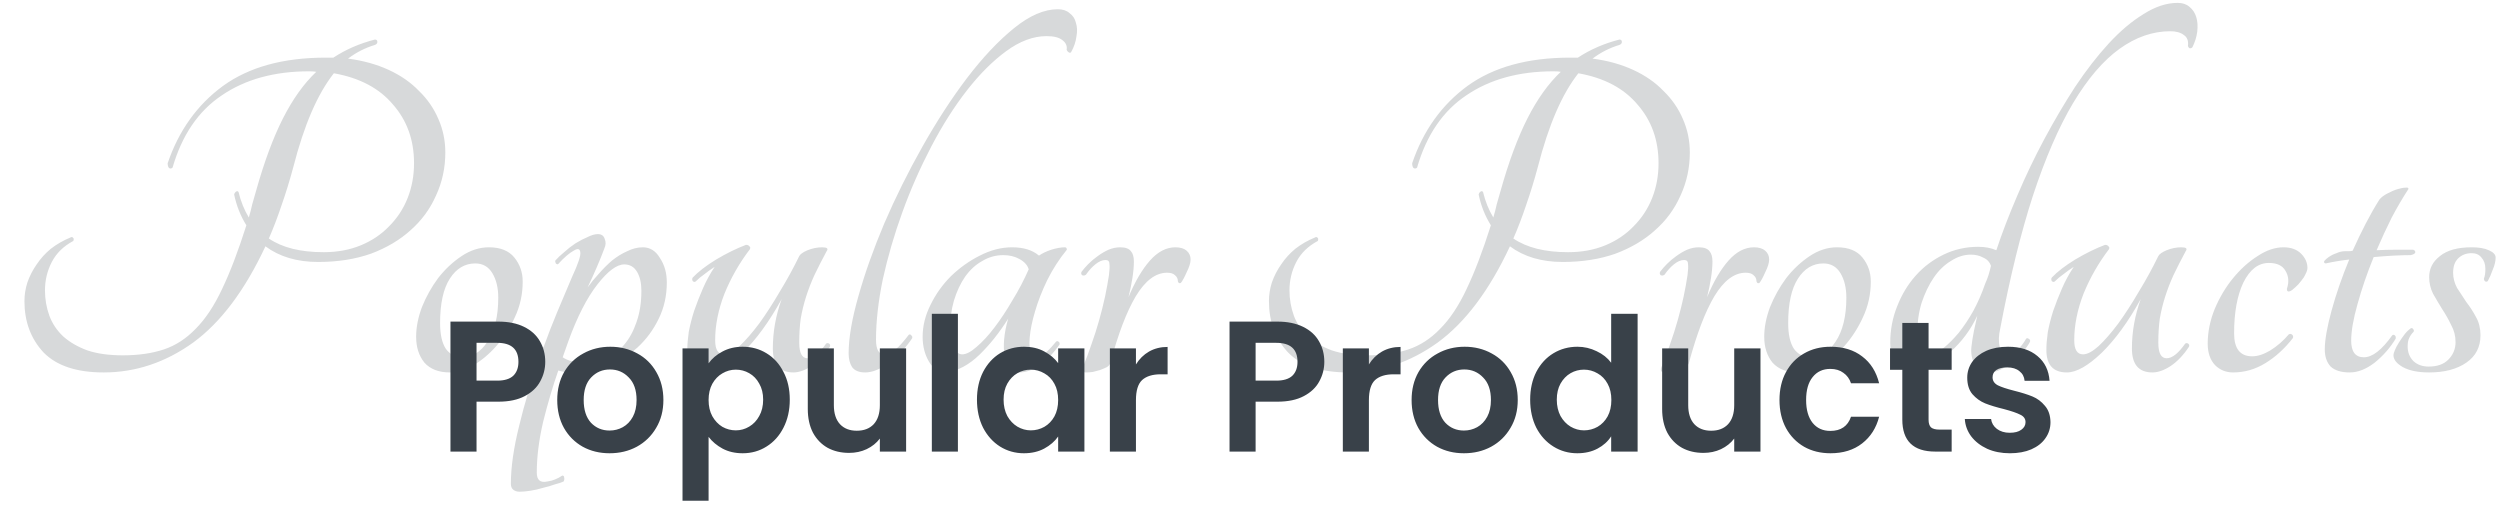 <svg width="537" height="113" viewBox="0 0 537 113" fill="none" xmlns="http://www.w3.org/2000/svg">
<path opacity="0.2" d="M74.76 12.59C77.98 13.01 80.885 13.815 83.475 15.005C86.065 16.195 88.235 17.7 89.985 19.52C91.805 21.27 93.205 23.3 94.185 25.61C95.165 27.85 95.655 30.23 95.655 32.75C95.655 36.04 94.99 39.12 93.66 41.99C92.4 44.86 90.58 47.345 88.2 49.445C85.89 51.545 83.055 53.225 79.695 54.485C76.335 55.675 72.555 56.27 68.355 56.27C63.805 56.27 60.025 55.15 57.015 52.91C52.605 62.36 47.425 69.255 41.475 73.595C35.525 77.865 29.12 80 22.26 80C16.45 80 12.145 78.565 9.345 75.695C6.615 72.755 5.25 69.08 5.25 64.67C5.25 63.34 5.46 62.01 5.88 60.68C6.37 59.28 7.035 57.985 7.875 56.795C8.715 55.535 9.73 54.415 10.92 53.435C12.18 52.455 13.58 51.65 15.12 51.02C15.33 50.88 15.505 50.88 15.645 51.02C15.855 51.16 15.89 51.405 15.75 51.755C13.65 52.875 12.11 54.38 11.13 56.27C10.15 58.16 9.66 60.19 9.66 62.36C9.66 64.25 9.975 66.07 10.605 67.82C11.235 69.5 12.215 70.97 13.545 72.23C14.945 73.49 16.695 74.505 18.795 75.275C20.895 75.975 23.415 76.325 26.355 76.325C29.715 76.325 32.655 75.905 35.175 75.065C37.695 74.225 39.97 72.755 42 70.655C44.1 68.555 45.99 65.72 47.67 62.15C49.42 58.51 51.17 53.925 52.92 48.395C51.66 46.365 50.785 44.16 50.295 41.78C50.365 41.5 50.505 41.29 50.715 41.15C50.925 41.01 51.1 41.045 51.24 41.255C51.73 43.285 52.465 45.105 53.445 46.715C53.725 45.805 53.97 44.86 54.18 43.88C54.46 42.9 54.74 41.92 55.02 40.94C56.77 34.71 58.695 29.53 60.795 25.4C62.895 21.27 65.275 17.945 67.935 15.425C67.585 15.355 67.06 15.32 66.36 15.32C58.94 15.32 52.71 17.035 47.67 20.465C42.63 23.825 39.095 29.005 37.065 36.005C36.855 36.215 36.61 36.25 36.33 36.11C36.12 35.9 36.015 35.55 36.015 35.06C38.395 28.06 42.35 22.53 47.88 18.47C53.48 14.41 60.83 12.38 69.93 12.38H71.61C74.27 10.63 77.245 9.335 80.535 8.495C80.885 8.495 81.06 8.67 81.06 9.02C81.06 9.3 80.885 9.51 80.535 9.65C78.435 10.28 76.51 11.26 74.76 12.59ZM69.51 54.17C72.45 54.17 75.11 53.68 77.49 52.7C79.87 51.72 81.9 50.355 83.58 48.605C85.33 46.855 86.66 44.825 87.57 42.515C88.48 40.205 88.935 37.72 88.935 35.06C88.935 30.09 87.43 25.89 84.42 22.46C81.48 18.96 77.245 16.72 71.715 15.74C68.215 20.15 65.31 26.87 63 35.9C62.23 38.77 61.39 41.5 60.48 44.09C59.64 46.61 58.73 48.99 57.75 51.23C60.62 53.19 64.54 54.17 69.51 54.17ZM105.03 53.12C107.48 53.12 109.3 53.855 110.49 55.325C111.68 56.795 112.275 58.51 112.275 60.47C112.275 63.2 111.715 65.755 110.595 68.135C109.545 70.445 108.215 72.51 106.605 74.33C105.065 76.08 103.385 77.48 101.565 78.53C99.745 79.51 98.1 80 96.63 80C94.25 80 92.43 79.3 91.17 77.9C89.98 76.43 89.385 74.575 89.385 72.335C89.385 70.305 89.805 68.17 90.645 65.93C91.555 63.69 92.71 61.625 94.11 59.735C95.58 57.845 97.26 56.27 99.15 55.01C101.04 53.75 103 53.12 105.03 53.12ZM99.255 76.745C101.425 76.745 103.245 75.625 104.715 73.385C106.255 71.075 107.025 67.925 107.025 63.935C107.025 61.835 106.605 60.085 105.765 58.685C104.925 57.285 103.7 56.585 102.09 56.585C99.85 56.585 98.03 57.67 96.63 59.84C95.23 62.01 94.53 65.195 94.53 69.395C94.53 71.845 94.95 73.7 95.79 74.96C96.7 76.15 97.855 76.745 99.255 76.745ZM138.086 53.12C139.626 53.12 140.851 53.89 141.761 55.43C142.741 56.9 143.231 58.65 143.231 60.68C143.231 63.55 142.636 66.175 141.446 68.555C140.326 70.865 138.821 72.895 136.931 74.645C135.041 76.325 132.871 77.655 130.421 78.635C127.971 79.545 125.486 80 122.966 80C121.776 80 120.761 79.86 119.921 79.58C118.731 83.01 117.646 86.685 116.666 90.605C115.756 94.525 115.301 98.165 115.301 101.525C115.301 103.135 116.071 103.765 117.611 103.415C118.171 103.345 118.696 103.205 119.186 102.995C119.746 102.785 120.271 102.505 120.761 102.155C121.041 102.155 121.181 102.295 121.181 102.575C121.251 102.855 121.216 103.135 121.076 103.415C120.656 103.625 120.026 103.835 119.186 104.045C118.416 104.325 117.576 104.57 116.666 104.78C115.756 105.06 114.846 105.27 113.936 105.41C113.026 105.55 112.256 105.62 111.626 105.62C111.066 105.62 110.611 105.48 110.261 105.2C109.911 104.92 109.736 104.5 109.736 103.94C109.736 100.37 110.331 96.205 111.521 91.445C112.641 86.755 114.111 81.89 115.931 76.85C115.511 76.29 115.266 75.835 115.196 75.485C115.126 75.205 115.651 74.89 116.771 74.54C117.681 72.02 118.661 69.5 119.711 66.98C120.761 64.46 121.811 61.975 122.861 59.525C124.191 56.655 124.786 54.87 124.646 54.17C124.576 53.47 124.156 53.33 123.386 53.75C122.336 54.31 121.181 55.29 119.921 56.69C119.781 56.83 119.606 56.795 119.396 56.585C119.256 56.305 119.221 56.095 119.291 55.955C119.781 55.395 120.411 54.8 121.181 54.17C121.951 53.47 122.756 52.84 123.596 52.28C124.506 51.72 125.381 51.265 126.221 50.915C127.061 50.495 127.796 50.285 128.426 50.285C129.196 50.285 129.686 50.635 129.896 51.335C130.176 51.965 130.141 52.665 129.791 53.435C128.881 55.885 127.691 58.65 126.221 61.73C126.921 60.75 127.726 59.77 128.636 58.79C129.546 57.74 130.491 56.795 131.471 55.955C132.521 55.115 133.606 54.45 134.726 53.96C135.846 53.4 136.966 53.12 138.086 53.12ZM125.591 77.9C127.271 77.9 128.846 77.585 130.316 76.955C131.786 76.255 133.046 75.275 134.096 74.015C135.216 72.685 136.091 71.075 136.721 69.185C137.421 67.225 137.771 64.985 137.771 62.465C137.771 60.785 137.456 59.42 136.826 58.37C136.196 57.32 135.286 56.795 134.096 56.795C132.486 56.795 130.561 58.23 128.321 61.1C126.081 63.97 124.016 67.995 122.126 73.175C121.916 73.735 121.706 74.33 121.496 74.96C121.286 75.52 121.076 76.115 120.866 76.745C121.986 77.515 123.561 77.9 125.591 77.9ZM152.042 80C149.102 80 147.632 78.39 147.632 75.17C147.632 74.05 147.737 72.755 147.947 71.285C148.227 69.815 148.612 68.31 149.102 66.77C149.662 65.16 150.292 63.55 150.992 61.94C151.692 60.33 152.532 58.79 153.512 57.32C152.742 57.81 152.007 58.335 151.307 58.895C150.607 59.385 149.977 59.91 149.417 60.47C149.207 60.61 148.997 60.575 148.787 60.365C148.647 60.085 148.647 59.84 148.787 59.63C149.977 58.37 151.657 57.075 153.827 55.745C156.067 54.415 158.202 53.365 160.232 52.595C160.582 52.595 160.827 52.7 160.967 52.91C161.177 53.05 161.212 53.26 161.072 53.54C158.832 56.48 157.012 59.665 155.612 63.095C154.282 66.525 153.617 69.85 153.617 73.07C153.617 75.1 154.247 76.115 155.507 76.115C156.417 76.115 157.537 75.52 158.867 74.33C160.197 73.07 161.597 71.46 163.067 69.5C164.537 67.47 166.007 65.195 167.477 62.675C169.017 60.155 170.417 57.6 171.677 55.01C171.887 54.59 172.482 54.17 173.462 53.75C174.512 53.33 175.562 53.12 176.612 53.12C177.662 53.12 177.977 53.4 177.557 53.96C176.577 55.78 175.702 57.495 174.932 59.105C174.232 60.645 173.637 62.185 173.147 63.725C172.657 65.265 172.272 66.84 171.992 68.45C171.782 69.99 171.677 71.705 171.677 73.595C171.677 75.835 172.272 76.955 173.462 76.955C174.652 76.955 175.982 75.905 177.452 73.805C177.662 73.665 177.872 73.665 178.082 73.805C178.292 73.945 178.362 74.155 178.292 74.435C177.102 76.255 175.772 77.655 174.302 78.635C172.902 79.545 171.607 80 170.417 80C167.477 80 166.007 78.285 166.007 74.855C166.007 71.285 166.637 67.75 167.897 64.25C165.237 69.08 162.437 72.93 159.497 75.8C156.557 78.6 154.072 80 152.042 80ZM227.226 1.985C228.276 1.985 229.116 2.265 229.746 2.825C230.446 3.315 230.901 4.015 231.111 4.925C231.391 5.765 231.426 6.745 231.216 7.865C231.076 8.985 230.691 10.105 230.061 11.225C229.921 11.365 229.746 11.365 229.536 11.225C229.326 11.085 229.186 10.91 229.116 10.7C229.256 9.86 228.941 9.16 228.171 8.6C227.471 8.04 226.351 7.76 224.811 7.76C221.941 7.76 219.036 8.845 216.096 11.015C213.226 13.115 210.426 15.915 207.696 19.415C204.966 22.915 202.411 26.94 200.031 31.49C197.651 36.04 195.586 40.73 193.836 45.56C192.086 50.39 190.686 55.185 189.636 59.945C188.656 64.705 188.166 69.045 188.166 72.965C188.166 75.065 188.761 76.115 189.951 76.115C190.791 76.115 191.596 75.765 192.366 75.065C193.206 74.365 194.151 73.315 195.201 71.915C195.411 71.775 195.586 71.81 195.726 72.02C195.936 72.16 196.006 72.37 195.936 72.65C194.536 74.75 192.891 76.5 191.001 77.9C189.111 79.3 187.396 80 185.856 80C184.526 80 183.581 79.615 183.021 78.845C182.531 78.075 182.286 77.095 182.286 75.905C182.286 72.615 182.986 68.52 184.386 63.62C185.786 58.65 187.641 53.435 189.951 47.975C192.331 42.445 195.061 36.95 198.141 31.49C201.221 26.03 204.406 21.13 207.696 16.79C211.056 12.38 214.416 8.81 217.776 6.08C221.136 3.35 224.286 1.985 227.226 1.985ZM226.847 73.385C226.987 73.245 227.162 73.245 227.372 73.385C227.582 73.525 227.652 73.735 227.582 74.015C226.322 75.835 224.922 77.305 223.382 78.425C221.842 79.475 220.372 80 218.972 80C217.362 80 216.312 78.88 215.822 76.64C215.402 74.33 215.647 71.6 216.557 68.45C214.667 71.46 212.602 74.05 210.362 76.22C208.192 78.32 205.882 79.58 203.432 80C201.752 80 200.457 79.23 199.547 77.69C198.637 76.15 198.182 74.365 198.182 72.335C198.182 70.025 198.742 67.75 199.862 65.51C200.982 63.2 202.452 61.135 204.272 59.315C206.162 57.495 208.227 56.025 210.467 54.905C212.777 53.715 215.087 53.12 217.397 53.12C219.847 53.12 221.772 53.715 223.172 54.905C223.872 54.415 224.747 53.995 225.797 53.645C226.917 53.295 227.897 53.12 228.737 53.12C229.017 53.12 229.157 53.295 229.157 53.645C227.547 55.605 226.147 57.775 224.957 60.155C223.837 62.465 222.962 64.705 222.332 66.875C221.702 68.975 221.317 70.865 221.177 72.545C221.037 74.225 221.177 75.38 221.597 76.01C221.947 76.43 222.542 76.57 223.382 76.43C224.222 76.22 225.377 75.205 226.847 73.385ZM206.687 76.115C207.527 76.115 208.542 75.59 209.732 74.54C210.992 73.49 212.287 72.09 213.617 70.34C214.947 68.59 216.242 66.63 217.502 64.46C218.832 62.29 219.987 60.085 220.967 57.845C220.687 56.935 220.022 56.2 218.972 55.64C217.992 55.08 216.837 54.8 215.507 54.8C213.897 54.8 212.392 55.22 210.992 56.06C209.592 56.83 208.367 57.95 207.317 59.42C206.337 60.82 205.532 62.535 204.902 64.565C204.342 66.525 204.062 68.695 204.062 71.075C204.062 72.615 204.307 73.84 204.797 74.75C205.357 75.66 205.987 76.115 206.687 76.115ZM243.557 56.165C243.557 57.215 243.452 58.405 243.242 59.735C243.032 61.065 242.752 62.43 242.402 63.83C243.802 60.47 245.342 57.845 247.022 55.955C248.702 54.065 250.522 53.12 252.482 53.12C253.532 53.12 254.337 53.365 254.897 53.855C255.457 54.345 255.737 54.975 255.737 55.745C255.737 56.445 255.457 57.355 254.897 58.475C254.407 59.595 253.987 60.365 253.637 60.785C253.497 60.855 253.357 60.855 253.217 60.785C253.077 60.645 253.007 60.505 253.007 60.365C253.007 59.875 252.797 59.455 252.377 59.105C252.027 58.755 251.467 58.58 250.697 58.58C248.247 58.58 246.007 60.26 243.977 63.62C242.017 66.91 240.197 71.67 238.517 77.9C238.447 78.25 238.202 78.565 237.782 78.845C237.362 79.055 236.872 79.265 236.312 79.475C235.822 79.615 235.297 79.755 234.737 79.895C234.177 79.965 233.687 80 233.267 80C232.497 80 232.287 79.58 232.637 78.74C233.267 77.27 233.862 75.695 234.422 74.015C235.052 72.265 235.612 70.515 236.102 68.765C236.592 67.015 237.012 65.335 237.362 63.725C237.712 62.045 237.992 60.505 238.202 59.105C238.342 58.055 238.377 57.25 238.307 56.69C238.307 56.13 238.027 55.85 237.467 55.85C236.767 55.85 236.032 56.165 235.262 56.795C234.562 57.355 233.897 58.09 233.267 59C232.987 59.21 232.707 59.245 232.427 59.105C232.217 58.895 232.182 58.65 232.322 58.37C232.742 57.81 233.232 57.25 233.792 56.69C234.422 56.06 235.087 55.5 235.787 55.01C236.557 54.45 237.327 53.995 238.097 53.645C238.937 53.295 239.777 53.12 240.617 53.12C241.737 53.12 242.507 53.4 242.927 53.96C243.347 54.45 243.557 55.185 243.557 56.165ZM342.079 12.59C345.299 13.01 348.204 13.815 350.794 15.005C353.384 16.195 355.554 17.7 357.304 19.52C359.124 21.27 360.524 23.3 361.504 25.61C362.484 27.85 362.974 30.23 362.974 32.75C362.974 36.04 362.309 39.12 360.979 41.99C359.719 44.86 357.899 47.345 355.519 49.445C353.209 51.545 350.374 53.225 347.014 54.485C343.654 55.675 339.874 56.27 335.674 56.27C331.124 56.27 327.344 55.15 324.334 52.91C319.924 62.36 314.744 69.255 308.794 73.595C302.844 77.865 296.439 80 289.579 80C283.769 80 279.464 78.565 276.664 75.695C273.934 72.755 272.569 69.08 272.569 64.67C272.569 63.34 272.779 62.01 273.199 60.68C273.689 59.28 274.354 57.985 275.194 56.795C276.034 55.535 277.049 54.415 278.239 53.435C279.499 52.455 280.899 51.65 282.439 51.02C282.649 50.88 282.824 50.88 282.964 51.02C283.174 51.16 283.209 51.405 283.069 51.755C280.969 52.875 279.429 54.38 278.449 56.27C277.469 58.16 276.979 60.19 276.979 62.36C276.979 64.25 277.294 66.07 277.924 67.82C278.554 69.5 279.534 70.97 280.864 72.23C282.264 73.49 284.014 74.505 286.114 75.275C288.214 75.975 290.734 76.325 293.674 76.325C297.034 76.325 299.974 75.905 302.494 75.065C305.014 74.225 307.289 72.755 309.319 70.655C311.419 68.555 313.309 65.72 314.989 62.15C316.739 58.51 318.489 53.925 320.239 48.395C318.979 46.365 318.104 44.16 317.614 41.78C317.684 41.5 317.824 41.29 318.034 41.15C318.244 41.01 318.419 41.045 318.559 41.255C319.049 43.285 319.784 45.105 320.764 46.715C321.044 45.805 321.289 44.86 321.499 43.88C321.779 42.9 322.059 41.92 322.339 40.94C324.089 34.71 326.014 29.53 328.114 25.4C330.214 21.27 332.594 17.945 335.254 15.425C334.904 15.355 334.379 15.32 333.679 15.32C326.259 15.32 320.029 17.035 314.989 20.465C309.949 23.825 306.414 29.005 304.384 36.005C304.174 36.215 303.929 36.25 303.649 36.11C303.439 35.9 303.334 35.55 303.334 35.06C305.714 28.06 309.669 22.53 315.199 18.47C320.799 14.41 328.149 12.38 337.249 12.38H338.929C341.589 10.63 344.564 9.335 347.854 8.495C348.204 8.495 348.379 8.67 348.379 9.02C348.379 9.3 348.204 9.51 347.854 9.65C345.754 10.28 343.829 11.26 342.079 12.59ZM336.829 54.17C339.769 54.17 342.429 53.68 344.809 52.7C347.189 51.72 349.219 50.355 350.899 48.605C352.649 46.855 353.979 44.825 354.889 42.515C355.799 40.205 356.254 37.72 356.254 35.06C356.254 30.09 354.749 25.89 351.739 22.46C348.799 18.96 344.564 16.72 339.034 15.74C335.534 20.15 332.629 26.87 330.319 35.9C329.549 38.77 328.709 41.5 327.799 44.09C326.959 46.61 326.049 48.99 325.069 51.23C327.939 53.19 331.859 54.17 336.829 54.17ZM367.835 56.165C367.835 57.215 367.73 58.405 367.52 59.735C367.31 61.065 367.03 62.43 366.68 63.83C368.08 60.47 369.62 57.845 371.3 55.955C372.98 54.065 374.8 53.12 376.76 53.12C377.81 53.12 378.615 53.365 379.175 53.855C379.735 54.345 380.015 54.975 380.015 55.745C380.015 56.445 379.735 57.355 379.175 58.475C378.685 59.595 378.265 60.365 377.915 60.785C377.775 60.855 377.635 60.855 377.495 60.785C377.355 60.645 377.285 60.505 377.285 60.365C377.285 59.875 377.075 59.455 376.655 59.105C376.305 58.755 375.745 58.58 374.975 58.58C372.525 58.58 370.285 60.26 368.255 63.62C366.295 66.91 364.475 71.67 362.795 77.9C362.725 78.25 362.48 78.565 362.06 78.845C361.64 79.055 361.15 79.265 360.59 79.475C360.1 79.615 359.575 79.755 359.015 79.895C358.455 79.965 357.965 80 357.545 80C356.775 80 356.565 79.58 356.915 78.74C357.545 77.27 358.14 75.695 358.7 74.015C359.33 72.265 359.89 70.515 360.38 68.765C360.87 67.015 361.29 65.335 361.64 63.725C361.99 62.045 362.27 60.505 362.48 59.105C362.62 58.055 362.655 57.25 362.585 56.69C362.585 56.13 362.305 55.85 361.745 55.85C361.045 55.85 360.31 56.165 359.54 56.795C358.84 57.355 358.175 58.09 357.545 59C357.265 59.21 356.985 59.245 356.705 59.105C356.495 58.895 356.46 58.65 356.6 58.37C357.02 57.81 357.51 57.25 358.07 56.69C358.7 56.06 359.365 55.5 360.065 55.01C360.835 54.45 361.605 53.995 362.375 53.645C363.215 53.295 364.055 53.12 364.895 53.12C366.015 53.12 366.785 53.4 367.205 53.96C367.625 54.45 367.835 55.185 367.835 56.165ZM394.601 53.12C397.051 53.12 398.871 53.855 400.061 55.325C401.251 56.795 401.846 58.51 401.846 60.47C401.846 63.2 401.286 65.755 400.166 68.135C399.116 70.445 397.786 72.51 396.176 74.33C394.636 76.08 392.956 77.48 391.136 78.53C389.316 79.51 387.671 80 386.201 80C383.821 80 382.001 79.3 380.741 77.9C379.551 76.43 378.956 74.575 378.956 72.335C378.956 70.305 379.376 68.17 380.216 65.93C381.126 63.69 382.281 61.625 383.681 59.735C385.151 57.845 386.831 56.27 388.721 55.01C390.611 53.75 392.571 53.12 394.601 53.12ZM388.826 76.745C390.996 76.745 392.816 75.625 394.286 73.385C395.826 71.075 396.596 67.925 396.596 63.935C396.596 61.835 396.176 60.085 395.336 58.685C394.496 57.285 393.271 56.585 391.661 56.585C389.421 56.585 387.601 57.67 386.201 59.84C384.801 62.01 384.101 65.195 384.101 69.395C384.101 71.845 384.521 73.7 385.361 74.96C386.271 76.15 387.426 76.745 388.826 76.745ZM467.766 0.62C468.816 0.62 469.656 0.9 470.286 1.46C470.986 2.02 471.476 2.755 471.756 3.665C472.036 4.575 472.106 5.625 471.966 6.815C471.826 7.935 471.476 9.055 470.916 10.175C470.776 10.315 470.601 10.385 470.391 10.385C470.181 10.315 470.041 10.14 469.971 9.86C470.111 8.81 469.831 8.04 469.131 7.55C468.431 6.99 467.451 6.71 466.191 6.71C462.411 6.71 458.771 7.97 455.271 10.49C451.771 13.01 448.446 16.895 445.296 22.145C442.216 27.325 439.346 33.94 436.686 41.99C434.096 49.97 431.751 59.49 429.651 70.55C429.301 72.09 429.266 73.42 429.546 74.54C429.826 75.59 430.351 76.115 431.121 76.115C431.891 76.115 432.626 75.8 433.326 75.17C434.026 74.54 434.656 73.735 435.216 72.755C435.356 72.615 435.531 72.615 435.741 72.755C436.021 72.895 436.126 73.105 436.056 73.385C435.706 74.085 435.181 74.82 434.481 75.59C433.851 76.36 433.116 77.095 432.276 77.795C431.506 78.425 430.666 78.95 429.756 79.37C428.916 79.79 428.146 80 427.446 80C425.906 80 424.821 79.44 424.191 78.32C423.561 77.2 423.316 75.94 423.456 74.54C423.596 73.35 423.771 72.23 423.981 71.18C424.191 70.13 424.436 69.01 424.716 67.82C423.316 70.83 421.356 73.455 418.836 75.695C416.316 77.865 413.831 79.3 411.381 80C409.771 80 408.476 79.405 407.496 78.215C406.516 77.025 406.026 75.485 406.026 73.595C406.026 70.865 406.516 68.275 407.496 65.825C408.476 63.305 409.806 61.1 411.486 59.21C413.166 57.32 415.161 55.815 417.471 54.695C419.781 53.575 422.266 53.015 424.926 53.015C426.396 53.015 427.691 53.26 428.811 53.75C430.071 49.97 431.576 46.05 433.326 41.99C435.076 37.86 437.001 33.835 439.101 29.915C441.201 25.995 443.406 22.25 445.716 18.68C448.096 15.11 450.511 11.995 452.961 9.335C455.411 6.675 457.896 4.575 460.416 3.035C462.936 1.425 465.386 0.62 467.766 0.62ZM414.741 75.905C415.511 75.905 416.421 75.52 417.471 74.75C418.521 73.91 419.606 72.825 420.726 71.495C421.846 70.095 422.896 68.52 423.876 66.77C424.856 64.95 425.696 63.025 426.396 60.995C426.676 60.365 426.921 59.735 427.131 59.105C427.341 58.405 427.516 57.74 427.656 57.11C427.376 56.27 426.816 55.675 425.976 55.325C425.206 54.905 424.331 54.695 423.351 54.695C421.881 54.695 420.446 55.15 419.046 56.06C417.646 56.9 416.421 58.09 415.371 59.63C414.321 61.17 413.446 62.99 412.746 65.09C412.116 67.19 411.801 69.5 411.801 72.02C411.801 73.14 412.046 74.085 412.536 74.855C413.096 75.555 413.831 75.905 414.741 75.905ZM443.971 80C441.031 80 439.561 78.39 439.561 75.17C439.561 74.05 439.666 72.755 439.876 71.285C440.156 69.815 440.541 68.31 441.031 66.77C441.591 65.16 442.221 63.55 442.921 61.94C443.621 60.33 444.461 58.79 445.441 57.32C444.671 57.81 443.936 58.335 443.236 58.895C442.536 59.385 441.906 59.91 441.346 60.47C441.136 60.61 440.926 60.575 440.716 60.365C440.576 60.085 440.576 59.84 440.716 59.63C441.906 58.37 443.586 57.075 445.756 55.745C447.996 54.415 450.131 53.365 452.161 52.595C452.511 52.595 452.756 52.7 452.896 52.91C453.106 53.05 453.141 53.26 453.001 53.54C450.761 56.48 448.941 59.665 447.541 63.095C446.211 66.525 445.546 69.85 445.546 73.07C445.546 75.1 446.176 76.115 447.436 76.115C448.346 76.115 449.466 75.52 450.796 74.33C452.126 73.07 453.526 71.46 454.996 69.5C456.466 67.47 457.936 65.195 459.406 62.675C460.946 60.155 462.346 57.6 463.606 55.01C463.816 54.59 464.411 54.17 465.391 53.75C466.441 53.33 467.491 53.12 468.541 53.12C469.591 53.12 469.906 53.4 469.486 53.96C468.506 55.78 467.631 57.495 466.861 59.105C466.161 60.645 465.566 62.185 465.076 63.725C464.586 65.265 464.201 66.84 463.921 68.45C463.711 69.99 463.606 71.705 463.606 73.595C463.606 75.835 464.201 76.955 465.391 76.955C466.581 76.955 467.911 75.905 469.381 73.805C469.591 73.665 469.801 73.665 470.011 73.805C470.221 73.945 470.291 74.155 470.221 74.435C469.031 76.255 467.701 77.655 466.231 78.635C464.831 79.545 463.536 80 462.346 80C459.406 80 457.936 78.285 457.936 74.855C457.936 71.285 458.566 67.75 459.826 64.25C457.166 69.08 454.366 72.93 451.426 75.8C448.486 78.6 446.001 80 443.971 80ZM491.854 62.57C491.434 62.71 491.224 62.535 491.224 62.045C491.714 60.575 491.609 59.28 490.909 58.16C490.279 57.04 489.089 56.48 487.339 56.48C485.099 56.48 483.279 57.88 481.879 60.68C480.549 63.48 479.884 67.12 479.884 71.6C479.884 74.89 481.179 76.535 483.769 76.535C484.959 76.535 486.254 76.115 487.654 75.275C489.124 74.365 490.454 73.21 491.644 71.81C491.924 71.67 492.169 71.705 492.379 71.915C492.589 72.125 492.624 72.37 492.484 72.65C490.734 74.89 488.774 76.675 486.604 78.005C484.434 79.335 482.124 80 479.674 80C478.134 80 476.839 79.475 475.789 78.425C474.739 77.305 474.214 75.765 474.214 73.805C474.214 71.355 474.704 68.905 475.684 66.455C476.734 63.935 478.064 61.695 479.674 59.735C481.284 57.775 483.034 56.2 484.924 55.01C486.814 53.75 488.669 53.12 490.489 53.12C492.099 53.12 493.359 53.575 494.269 54.485C495.179 55.395 495.634 56.41 495.634 57.53C495.634 57.95 495.494 58.405 495.214 58.895C495.004 59.385 494.689 59.875 494.269 60.365C493.919 60.855 493.499 61.31 493.009 61.73C492.589 62.15 492.204 62.43 491.854 62.57ZM518.369 53.645C518.719 53.785 518.859 53.995 518.789 54.275C518.719 54.485 518.404 54.66 517.844 54.8C516.794 54.8 515.569 54.835 514.169 54.905C512.839 54.975 511.404 55.08 509.864 55.22C508.464 58.65 507.309 62.01 506.399 65.3C505.489 68.52 505.034 71.145 505.034 73.175C505.034 75.555 505.944 76.745 507.764 76.745C509.584 76.745 511.614 75.17 513.854 72.02C514.064 71.88 514.239 71.88 514.379 72.02C514.589 72.16 514.659 72.405 514.589 72.755C513.399 74.715 511.894 76.43 510.074 77.9C508.254 79.3 506.469 80 504.719 80C502.899 80 501.534 79.58 500.624 78.74C499.784 77.83 499.364 76.605 499.364 75.065C499.364 73.035 499.854 70.235 500.834 66.665C501.814 63.095 503.074 59.455 504.614 55.745C502.794 55.955 501.114 56.235 499.574 56.585C499.224 56.515 499.119 56.34 499.259 56.06C499.469 55.78 499.784 55.5 500.204 55.22C500.694 54.87 501.254 54.59 501.884 54.38C502.514 54.1 503.109 53.96 503.669 53.96C503.949 53.96 504.229 53.96 504.509 53.96C504.789 53.96 505.069 53.925 505.349 53.855C506.259 51.825 507.204 49.865 508.184 47.975C509.164 46.085 510.144 44.37 511.124 42.83C511.544 42.34 512.104 41.92 512.804 41.57C513.574 41.15 514.309 40.835 515.009 40.625C515.709 40.415 516.269 40.31 516.689 40.31C517.179 40.24 517.389 40.345 517.319 40.625C516.129 42.445 514.939 44.475 513.749 46.715C512.629 48.955 511.544 51.3 510.494 53.75C511.824 53.68 513.154 53.645 514.484 53.645C515.884 53.645 517.179 53.645 518.369 53.645ZM530.919 53.12C532.459 53.12 533.684 53.33 534.594 53.75C535.574 54.17 536.064 54.695 536.064 55.325C536.064 56.095 535.854 56.97 535.434 57.95C535.084 58.93 534.734 59.735 534.384 60.365C534.244 60.505 534.069 60.54 533.859 60.47C533.649 60.33 533.544 60.12 533.544 59.84C533.754 59.35 533.859 58.65 533.859 57.74C533.859 56.76 533.579 55.955 533.019 55.325C532.529 54.695 531.829 54.38 530.919 54.38C529.729 54.38 528.749 54.765 527.979 55.535C527.279 56.235 526.929 57.25 526.929 58.58C526.929 59.7 527.209 60.785 527.769 61.835C528.399 62.815 529.064 63.83 529.764 64.88C530.534 65.86 531.234 66.945 531.864 68.135C532.494 69.255 532.809 70.55 532.809 72.02C532.809 74.54 531.794 76.5 529.764 77.9C527.734 79.3 525.074 80 521.784 80C519.404 80 517.514 79.615 516.114 78.845C514.784 78.075 514.119 77.235 514.119 76.325C514.119 76.045 514.224 75.66 514.434 75.17C514.644 74.68 514.924 74.155 515.274 73.595C515.624 73.035 516.009 72.475 516.429 71.915C516.849 71.355 517.304 70.9 517.794 70.55C518.004 70.41 518.179 70.445 518.319 70.655C518.529 70.865 518.564 71.075 518.424 71.285C518.004 71.705 517.689 72.16 517.479 72.65C517.269 73.07 517.164 73.665 517.164 74.435C517.164 75.695 517.584 76.745 518.424 77.585C519.264 78.355 520.349 78.74 521.679 78.74C523.499 78.74 524.899 78.25 525.879 77.27C526.929 76.22 527.454 74.96 527.454 73.49C527.454 72.16 527.139 70.935 526.509 69.815C525.949 68.625 525.319 67.505 524.619 66.455C523.919 65.335 523.254 64.215 522.624 63.095C522.064 61.975 521.784 60.785 521.784 59.525C521.784 57.705 522.554 56.2 524.094 55.01C525.634 53.75 527.909 53.12 530.919 53.12Z" fill="#394149"/>
<path d="M117.12 77.72C117.12 79.213 116.76 80.613 116.04 81.92C115.347 83.227 114.24 84.28 112.72 85.08C111.227 85.88 109.333 86.28 107.04 86.28H102.36V97H96.76V69.08H107.04C109.2 69.08 111.04 69.453 112.56 70.2C114.08 70.947 115.213 71.973 115.96 73.28C116.733 74.587 117.12 76.067 117.12 77.72ZM106.8 81.76C108.347 81.76 109.493 81.413 110.24 80.72C110.987 80 111.36 79 111.36 77.72C111.36 75 109.84 73.64 106.8 73.64H102.36V81.76H106.8ZM130.936 97.36C128.803 97.36 126.883 96.893 125.176 95.96C123.469 95 122.123 93.653 121.136 91.92C120.176 90.187 119.696 88.187 119.696 85.92C119.696 83.653 120.189 81.653 121.176 79.92C122.189 78.187 123.563 76.853 125.296 75.92C127.029 74.96 128.963 74.48 131.096 74.48C133.229 74.48 135.163 74.96 136.896 75.92C138.629 76.853 139.989 78.187 140.976 79.92C141.989 81.653 142.496 83.653 142.496 85.92C142.496 88.187 141.976 90.187 140.936 91.92C139.923 93.653 138.536 95 136.776 95.96C135.043 96.893 133.096 97.36 130.936 97.36ZM130.936 92.48C131.949 92.48 132.896 92.24 133.776 91.76C134.683 91.253 135.403 90.507 135.936 89.52C136.469 88.533 136.736 87.333 136.736 85.92C136.736 83.813 136.176 82.2 135.056 81.08C133.963 79.933 132.616 79.36 131.016 79.36C129.416 79.36 128.069 79.933 126.976 81.08C125.909 82.2 125.376 83.813 125.376 85.92C125.376 88.027 125.896 89.653 126.936 90.8C128.003 91.92 129.336 92.48 130.936 92.48ZM152.204 78.04C152.924 77.027 153.91 76.187 155.164 75.52C156.444 74.827 157.897 74.48 159.524 74.48C161.417 74.48 163.124 74.947 164.644 75.88C166.19 76.813 167.404 78.147 168.284 79.88C169.19 81.587 169.644 83.573 169.644 85.84C169.644 88.107 169.19 90.12 168.284 91.88C167.404 93.613 166.19 94.96 164.644 95.92C163.124 96.88 161.417 97.36 159.524 97.36C157.897 97.36 156.457 97.027 155.204 96.36C153.977 95.693 152.977 94.853 152.204 93.84V107.56H146.604V74.84H152.204V78.04ZM163.924 85.84C163.924 84.507 163.644 83.36 163.084 82.4C162.55 81.413 161.83 80.667 160.924 80.16C160.044 79.653 159.084 79.4 158.044 79.4C157.03 79.4 156.07 79.667 155.164 80.2C154.284 80.707 153.564 81.453 153.004 82.44C152.47 83.427 152.204 84.587 152.204 85.92C152.204 87.253 152.47 88.413 153.004 89.4C153.564 90.387 154.284 91.147 155.164 91.68C156.07 92.187 157.03 92.44 158.044 92.44C159.084 92.44 160.044 92.173 160.924 91.64C161.83 91.107 162.55 90.347 163.084 89.36C163.644 88.373 163.924 87.2 163.924 85.84ZM194.633 74.84V97H188.993V94.2C188.273 95.16 187.326 95.92 186.153 96.48C185.006 97.013 183.753 97.28 182.393 97.28C180.66 97.28 179.126 96.92 177.793 96.2C176.46 95.453 175.406 94.373 174.633 92.96C173.886 91.52 173.513 89.813 173.513 87.84V74.84H179.113V87.04C179.113 88.8 179.553 90.16 180.433 91.12C181.313 92.053 182.513 92.52 184.033 92.52C185.58 92.52 186.793 92.053 187.673 91.12C188.553 90.16 188.993 88.8 188.993 87.04V74.84H194.633ZM205.758 67.4V97H200.158V67.4H205.758ZM209.851 85.84C209.851 83.6 210.291 81.613 211.171 79.88C212.078 78.147 213.291 76.813 214.811 75.88C216.358 74.947 218.078 74.48 219.971 74.48C221.625 74.48 223.065 74.813 224.291 75.48C225.545 76.147 226.545 76.987 227.291 78V74.84H232.931V97H227.291V93.76C226.571 94.8 225.571 95.667 224.291 96.36C223.038 97.027 221.585 97.36 219.931 97.36C218.065 97.36 216.358 96.88 214.811 95.92C213.291 94.96 212.078 93.613 211.171 91.88C210.291 90.12 209.851 88.107 209.851 85.84ZM227.291 85.92C227.291 84.56 227.025 83.4 226.491 82.44C225.958 81.453 225.238 80.707 224.331 80.2C223.425 79.667 222.451 79.4 221.411 79.4C220.371 79.4 219.411 79.653 218.531 80.16C217.651 80.667 216.931 81.413 216.371 82.4C215.838 83.36 215.571 84.507 215.571 85.84C215.571 87.173 215.838 88.347 216.371 89.36C216.931 90.347 217.651 91.107 218.531 91.64C219.438 92.173 220.398 92.44 221.411 92.44C222.451 92.44 223.425 92.187 224.331 91.68C225.238 91.147 225.958 90.4 226.491 89.44C227.025 88.453 227.291 87.28 227.291 85.92ZM244.001 78.28C244.721 77.107 245.654 76.187 246.801 75.52C247.974 74.853 249.307 74.52 250.801 74.52V80.4H249.321C247.561 80.4 246.227 80.813 245.321 81.64C244.441 82.467 244.001 83.907 244.001 85.96V97H238.401V74.84H244.001V78.28ZM284.464 77.72C284.464 79.213 284.104 80.613 283.384 81.92C282.69 83.227 281.584 84.28 280.064 85.08C278.57 85.88 276.677 86.28 274.384 86.28H269.704V97H264.104V69.08H274.384C276.544 69.08 278.384 69.453 279.904 70.2C281.424 70.947 282.557 71.973 283.304 73.28C284.077 74.587 284.464 76.067 284.464 77.72ZM274.144 81.76C275.69 81.76 276.837 81.413 277.584 80.72C278.33 80 278.704 79 278.704 77.72C278.704 75 277.184 73.64 274.144 73.64H269.704V81.76H274.144ZM294.04 78.28C294.76 77.107 295.693 76.187 296.84 75.52C298.013 74.853 299.346 74.52 300.84 74.52V80.4H299.36C297.6 80.4 296.266 80.813 295.36 81.64C294.48 82.467 294.04 83.907 294.04 85.96V97H288.44V74.84H294.04V78.28ZM314.452 97.36C312.318 97.36 310.398 96.893 308.692 95.96C306.985 95 305.638 93.653 304.652 91.92C303.692 90.187 303.212 88.187 303.212 85.92C303.212 83.653 303.705 81.653 304.692 79.92C305.705 78.187 307.078 76.853 308.812 75.92C310.545 74.96 312.478 74.48 314.612 74.48C316.745 74.48 318.678 74.96 320.412 75.92C322.145 76.853 323.505 78.187 324.492 79.92C325.505 81.653 326.012 83.653 326.012 85.92C326.012 88.187 325.492 90.187 324.452 91.92C323.438 93.653 322.052 95 320.292 95.96C318.558 96.893 316.612 97.36 314.452 97.36ZM314.452 92.48C315.465 92.48 316.412 92.24 317.292 91.76C318.198 91.253 318.918 90.507 319.452 89.52C319.985 88.533 320.252 87.333 320.252 85.92C320.252 83.813 319.692 82.2 318.572 81.08C317.478 79.933 316.132 79.36 314.532 79.36C312.932 79.36 311.585 79.933 310.492 81.08C309.425 82.2 308.892 83.813 308.892 85.92C308.892 88.027 309.412 89.653 310.452 90.8C311.518 91.92 312.852 92.48 314.452 92.48ZM328.679 85.84C328.679 83.6 329.119 81.613 329.999 79.88C330.906 78.147 332.133 76.813 333.679 75.88C335.226 74.947 336.946 74.48 338.839 74.48C340.279 74.48 341.653 74.8 342.959 75.44C344.266 76.053 345.306 76.88 346.079 77.92V67.4H351.759V97H346.079V93.72C345.386 94.813 344.413 95.693 343.159 96.36C341.906 97.027 340.453 97.36 338.799 97.36C336.933 97.36 335.226 96.88 333.679 95.92C332.133 94.96 330.906 93.613 329.999 91.88C329.119 90.12 328.679 88.107 328.679 85.84ZM346.119 85.92C346.119 84.56 345.853 83.4 345.319 82.44C344.786 81.453 344.066 80.707 343.159 80.2C342.253 79.667 341.279 79.4 340.239 79.4C339.199 79.4 338.239 79.653 337.359 80.16C336.479 80.667 335.759 81.413 335.199 82.4C334.666 83.36 334.399 84.507 334.399 85.84C334.399 87.173 334.666 88.347 335.199 89.36C335.759 90.347 336.479 91.107 337.359 91.64C338.266 92.173 339.226 92.44 340.239 92.44C341.279 92.44 342.253 92.187 343.159 91.68C344.066 91.147 344.786 90.4 345.319 89.44C345.853 88.453 346.119 87.28 346.119 85.92ZM378.149 74.84V97H372.509V94.2C371.789 95.16 370.842 95.92 369.669 96.48C368.522 97.013 367.269 97.28 365.909 97.28C364.175 97.28 362.642 96.92 361.309 96.2C359.975 95.453 358.922 94.373 358.149 92.96C357.402 91.52 357.029 89.813 357.029 87.84V74.84H362.629V87.04C362.629 88.8 363.069 90.16 363.949 91.12C364.829 92.053 366.029 92.52 367.549 92.52C369.095 92.52 370.309 92.053 371.189 91.12C372.069 90.16 372.509 88.8 372.509 87.04V74.84H378.149ZM382.234 85.92C382.234 83.627 382.701 81.627 383.634 79.92C384.567 78.187 385.861 76.853 387.514 75.92C389.167 74.96 391.061 74.48 393.194 74.48C395.941 74.48 398.207 75.173 399.994 76.56C401.807 77.92 403.021 79.84 403.634 82.32H397.594C397.274 81.36 396.727 80.613 395.954 80.08C395.207 79.52 394.274 79.24 393.154 79.24C391.554 79.24 390.287 79.827 389.354 81C388.421 82.147 387.954 83.787 387.954 85.92C387.954 88.027 388.421 89.667 389.354 90.84C390.287 91.987 391.554 92.56 393.154 92.56C395.421 92.56 396.901 91.547 397.594 89.52H403.634C403.021 91.92 401.807 93.827 399.994 95.24C398.181 96.653 395.914 97.36 393.194 97.36C391.061 97.36 389.167 96.893 387.514 95.96C385.861 95 384.567 93.667 383.634 91.96C382.701 90.227 382.234 88.213 382.234 85.92ZM414.257 79.44V90.16C414.257 90.907 414.43 91.453 414.777 91.8C415.15 92.12 415.763 92.28 416.617 92.28H419.217V97H415.697C410.977 97 408.617 94.707 408.617 90.12V79.44H405.977V74.84H408.617V69.36H414.257V74.84H419.217V79.44H414.257ZM431.724 97.36C429.911 97.36 428.284 97.04 426.844 96.4C425.404 95.733 424.258 94.84 423.404 93.72C422.578 92.6 422.124 91.36 422.044 90H427.684C427.791 90.853 428.204 91.56 428.924 92.12C429.671 92.68 430.591 92.96 431.684 92.96C432.751 92.96 433.578 92.747 434.164 92.32C434.778 91.893 435.084 91.347 435.084 90.68C435.084 89.96 434.711 89.427 433.964 89.08C433.244 88.707 432.084 88.307 430.484 87.88C428.831 87.48 427.471 87.067 426.404 86.64C425.364 86.213 424.458 85.56 423.684 84.68C422.938 83.8 422.564 82.613 422.564 81.12C422.564 79.893 422.911 78.773 423.604 77.76C424.324 76.747 425.338 75.947 426.644 75.36C427.978 74.773 429.538 74.48 431.324 74.48C433.964 74.48 436.071 75.147 437.644 76.48C439.218 77.787 440.084 79.56 440.244 81.8H434.884C434.804 80.92 434.431 80.227 433.764 79.72C433.124 79.187 432.258 78.92 431.164 78.92C430.151 78.92 429.364 79.107 428.804 79.48C428.271 79.853 428.004 80.373 428.004 81.04C428.004 81.787 428.378 82.36 429.124 82.76C429.871 83.133 431.031 83.52 432.604 83.92C434.204 84.32 435.524 84.733 436.564 85.16C437.604 85.587 438.498 86.253 439.244 87.16C440.018 88.04 440.418 89.213 440.444 90.68C440.444 91.96 440.084 93.107 439.364 94.12C438.671 95.133 437.658 95.933 436.324 96.52C435.018 97.08 433.484 97.36 431.724 97.36Z" fill="#394149"/>
</svg>

